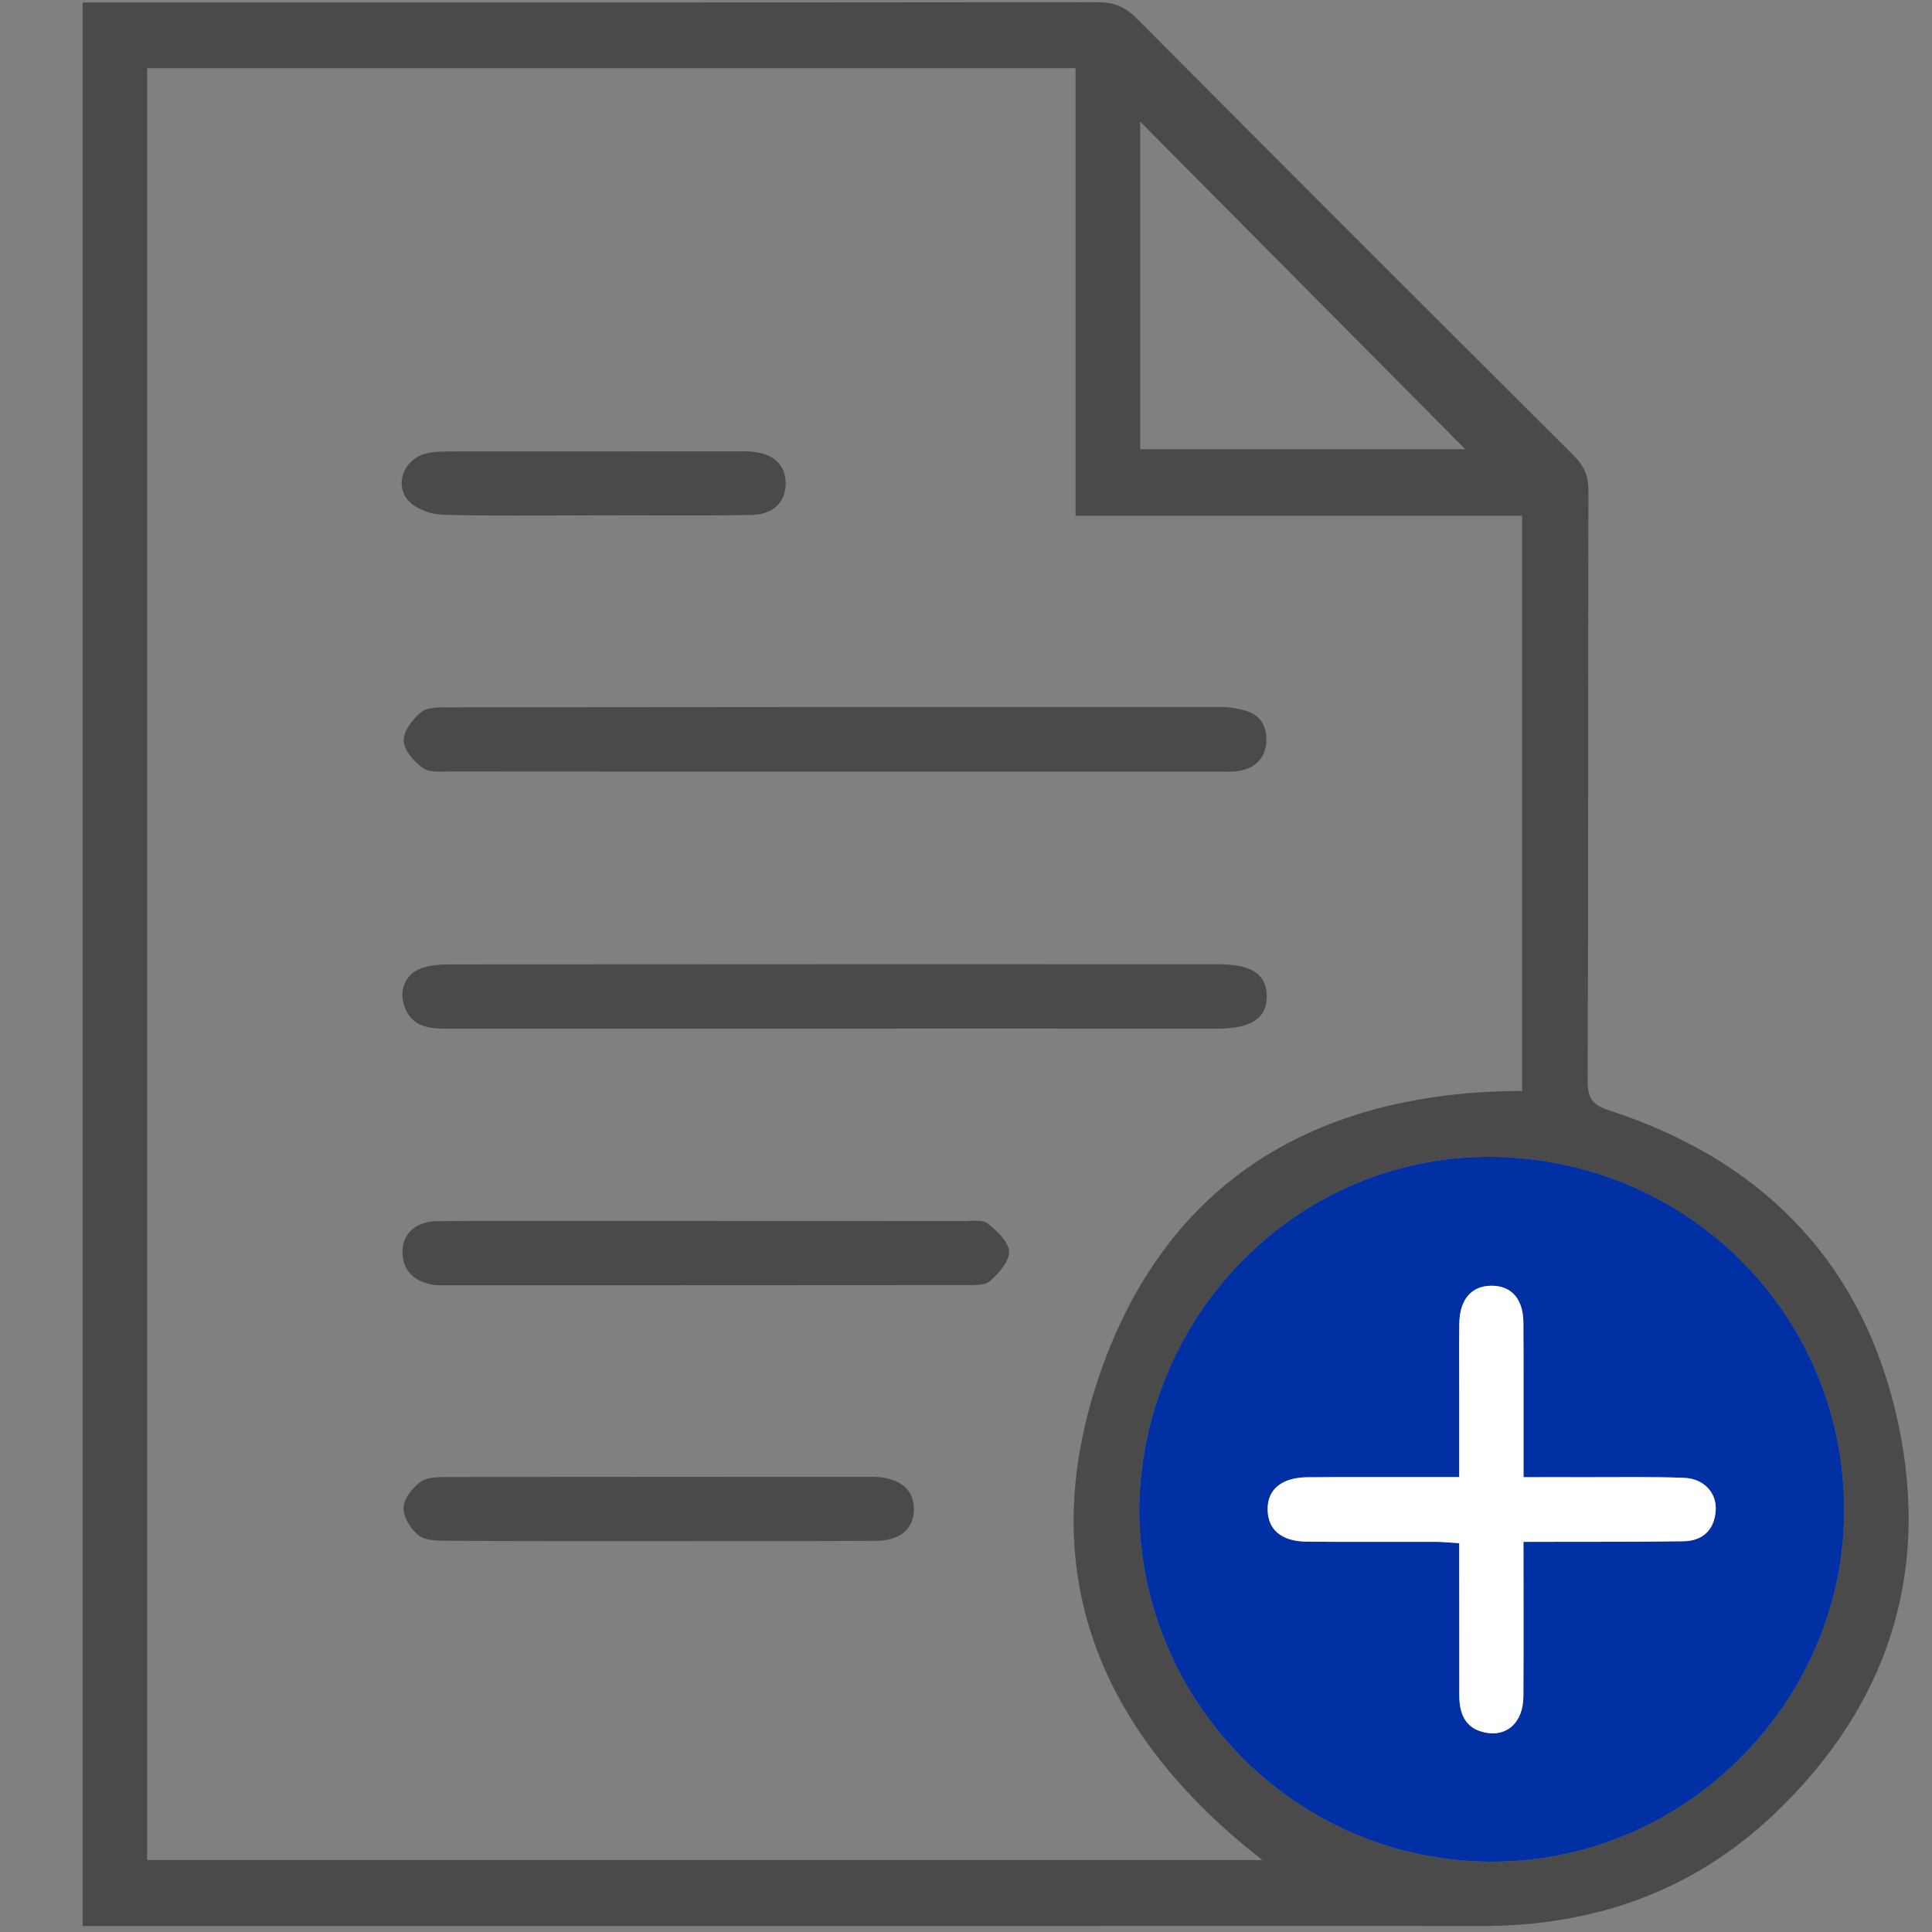 <?xml version="1.0" encoding="UTF-8"?>
<svg width="24px" height="24px" viewBox="0 0 24 24" version="1.1" xmlns="http://www.w3.org/2000/svg" xmlns:xlink="http://www.w3.org/1999/xlink">
    <rect x="0" y="0" width="24" height="24" fill="#808080" stroke="none"/>
    <!-- Generator: Sketch 53.2 (72643) - https://sketchapp.com -->
    <title>icon_profile copy 17</title>
    <desc>Created with Sketch.</desc>
    <g id="icon_profile-copy-17" stroke="none" stroke-width="1" fill="none" fill-rule="evenodd">
        <g id="Group-17" transform="translate(1, 0)">
            <path d="M13.164,5.581 L17.203,5.581 C15.875,4.242 14.518,2.875 13.164,1.511 L13.164,5.581 Z M17.908,13.552 L17.908,6.407 L15.149,6.407 L12.361,6.407 L12.361,3.629 L12.361,0.847 L0.828,0.847 L0.828,23.106 L14.682,23.106 C12.658,21.532 11.823,19.52 12.658,17.082 C13.492,14.649 15.379,13.558 17.908,13.552 L17.908,13.552 Z M21.908,18.838 C21.95,16.414 20.045,14.432 17.593,14.372 C15.197,14.315 13.205,16.259 13.152,18.711 C13.138,21.04 14.957,22.986 17.28,23.119 C19.795,23.264 21.868,21.239 21.908,18.838 L21.908,18.838 Z M22.534,17.482 C23.016,19.428 22.504,21.142 21.04,22.535 C20.024,23.5 18.792,23.927 17.4,23.926 C15.277,23.923 13.153,23.926 11.028,23.926 L0.364,23.926 L0.027,23.926 L0.027,0.031 L0.34,0.031 C4.437,0.031 8.534,0.032 12.631,0.027 C12.833,0.027 12.975,0.082 13.119,0.227 C14.924,2.042 16.734,3.851 18.548,5.657 C18.678,5.787 18.733,5.915 18.732,6.098 C18.726,8.542 18.732,10.986 18.723,13.431 C18.722,13.646 18.785,13.727 18.992,13.794 C20.827,14.392 22.069,15.602 22.534,17.482 L22.534,17.482 Z" id="Fill-1" fill="#4A4A4A"></path>
            <path d="M20.313,18.766 C20.329,18.544 20.165,18.366 19.917,18.358 C19.518,18.343 19.118,18.351 18.718,18.35 C18.464,18.349 18.209,18.35 17.926,18.35 L17.926,18.027 C17.925,17.495 17.928,16.962 17.924,16.429 C17.922,16.132 17.772,15.969 17.523,15.972 C17.278,15.975 17.134,16.141 17.128,16.439 C17.124,16.714 17.127,16.989 17.127,17.264 L17.127,18.349 L16.808,18.349 C16.285,18.35 15.761,18.346 15.237,18.351 C14.919,18.355 14.744,18.504 14.747,18.75 C14.748,19.001 14.917,19.148 15.235,19.151 C15.767,19.156 16.301,19.152 16.833,19.153 C16.926,19.154 17.018,19.164 17.127,19.17 L17.127,19.49 C17.127,20.014 17.127,20.538 17.128,21.062 C17.128,21.286 17.2,21.469 17.443,21.521 C17.72,21.582 17.922,21.395 17.924,21.074 C17.928,20.447 17.925,19.819 17.925,19.153 L18.263,19.153 C18.814,19.151 19.364,19.155 19.915,19.146 C20.149,19.142 20.296,19.007 20.313,18.766 M17.593,14.372 C20.045,14.432 21.95,16.414 21.908,18.838 C21.868,21.239 19.795,23.264 17.28,23.119 C14.957,22.986 13.138,21.04 13.152,18.71 C13.205,16.259 15.197,14.315 17.593,14.372" id="Fill-3" fill="#0030A4"></path>
            <path d="M19.917,18.358 C20.165,18.366 20.329,18.544 20.313,18.766 C20.296,19.007 20.149,19.142 19.915,19.146 C19.364,19.155 18.814,19.151 18.263,19.153 L17.925,19.153 C17.925,19.819 17.928,20.447 17.924,21.074 C17.922,21.395 17.72,21.582 17.443,21.521 C17.2,21.469 17.128,21.286 17.128,21.062 C17.127,20.538 17.127,20.014 17.127,19.49 L17.127,19.17 C17.019,19.164 16.926,19.154 16.833,19.153 C16.301,19.152 15.767,19.156 15.235,19.151 C14.917,19.148 14.748,19.001 14.747,18.75 C14.744,18.504 14.919,18.355 15.237,18.351 C15.761,18.346 16.285,18.35 16.808,18.349 L17.127,18.349 L17.127,17.264 C17.127,16.989 17.124,16.714 17.128,16.439 C17.134,16.141 17.278,15.975 17.523,15.972 C17.772,15.969 17.922,16.132 17.924,16.429 C17.928,16.962 17.925,17.495 17.926,18.027 L17.926,18.35 C18.209,18.35 18.464,18.349 18.718,18.35 C19.118,18.351 19.518,18.343 19.917,18.358" id="Fill-5" fill="#FFFFFF"></path>
            <path d="M14.736,12.369 C14.741,12.651 14.541,12.779 14.112,12.779 C12.53,12.777 10.948,12.778 9.366,12.778 C7.766,12.779 6.167,12.778 4.567,12.779 C4.348,12.779 4.134,12.768 4.032,12.524 C3.95,12.328 4.021,12.112 4.218,12.034 C4.329,11.992 4.46,11.98 4.581,11.98 C7.763,11.977 10.944,11.978 14.126,11.978 C14.545,11.978 14.73,12.097 14.736,12.369" id="Fill-7" fill="#4A4A4A"></path>
            <path d="M14.472,8.828 C14.661,8.883 14.74,9.028 14.731,9.215 C14.72,9.405 14.609,9.529 14.424,9.57 C14.331,9.592 14.23,9.585 14.133,9.585 L9.36,9.585 C7.769,9.585 6.178,9.586 4.588,9.584 C4.473,9.584 4.333,9.599 4.253,9.54 C4.143,9.461 4.018,9.321 4.015,9.202 C4.011,9.084 4.125,8.935 4.229,8.848 C4.305,8.785 4.448,8.787 4.56,8.787 C7.768,8.783 10.977,8.782 14.186,8.783 C14.281,8.784 14.38,8.801 14.472,8.828" id="Fill-9" fill="#4A4A4A"></path>
            <path d="M11.535,15.548 C11.54,15.668 11.407,15.818 11.297,15.914 C11.231,15.971 11.095,15.963 10.991,15.964 C8.839,15.966 6.688,15.966 4.537,15.966 C4.484,15.966 4.43,15.969 4.377,15.96 C4.152,15.917 4.001,15.796 4,15.551 C3.998,15.327 4.165,15.173 4.426,15.17 C4.959,15.163 5.492,15.167 6.026,15.167 L7.786,15.167 C8.852,15.167 9.918,15.167 10.984,15.168 C11.081,15.168 11.207,15.148 11.27,15.198 C11.384,15.29 11.529,15.425 11.535,15.548" id="Fill-11" fill="#4A4A4A"></path>
            <path d="M9.889,18.347 C10.189,18.365 10.355,18.51 10.353,18.751 C10.351,18.992 10.182,19.14 9.88,19.141 C8.976,19.146 8.07,19.143 7.166,19.144 C6.295,19.144 5.426,19.146 4.557,19.14 C4.436,19.14 4.287,19.139 4.201,19.073 C4.104,18.997 4.007,18.845 4.013,18.731 C4.018,18.616 4.128,18.475 4.231,18.404 C4.323,18.344 4.469,18.349 4.592,18.348 C6.312,18.346 8.034,18.346 9.756,18.347 C9.799,18.347 9.844,18.345 9.889,18.347" id="Fill-13" fill="#4A4A4A"></path>
            <path d="M8.76,6.006 C8.759,6.242 8.604,6.395 8.317,6.398 C7.669,6.407 7.021,6.401 6.372,6.401 L6.372,6.402 C5.75,6.402 5.128,6.412 4.508,6.395 C4.363,6.391 4.183,6.331 4.085,6.232 C3.894,6.039 4.008,5.716 4.273,5.639 C4.372,5.609 4.483,5.609 4.589,5.608 C5.779,5.607 6.968,5.607 8.159,5.607 C8.211,5.607 8.265,5.604 8.318,5.609 C8.605,5.628 8.76,5.768 8.76,6.006" id="Fill-15" fill="#4A4A4A"></path>
        </g>
    </g>
</svg>